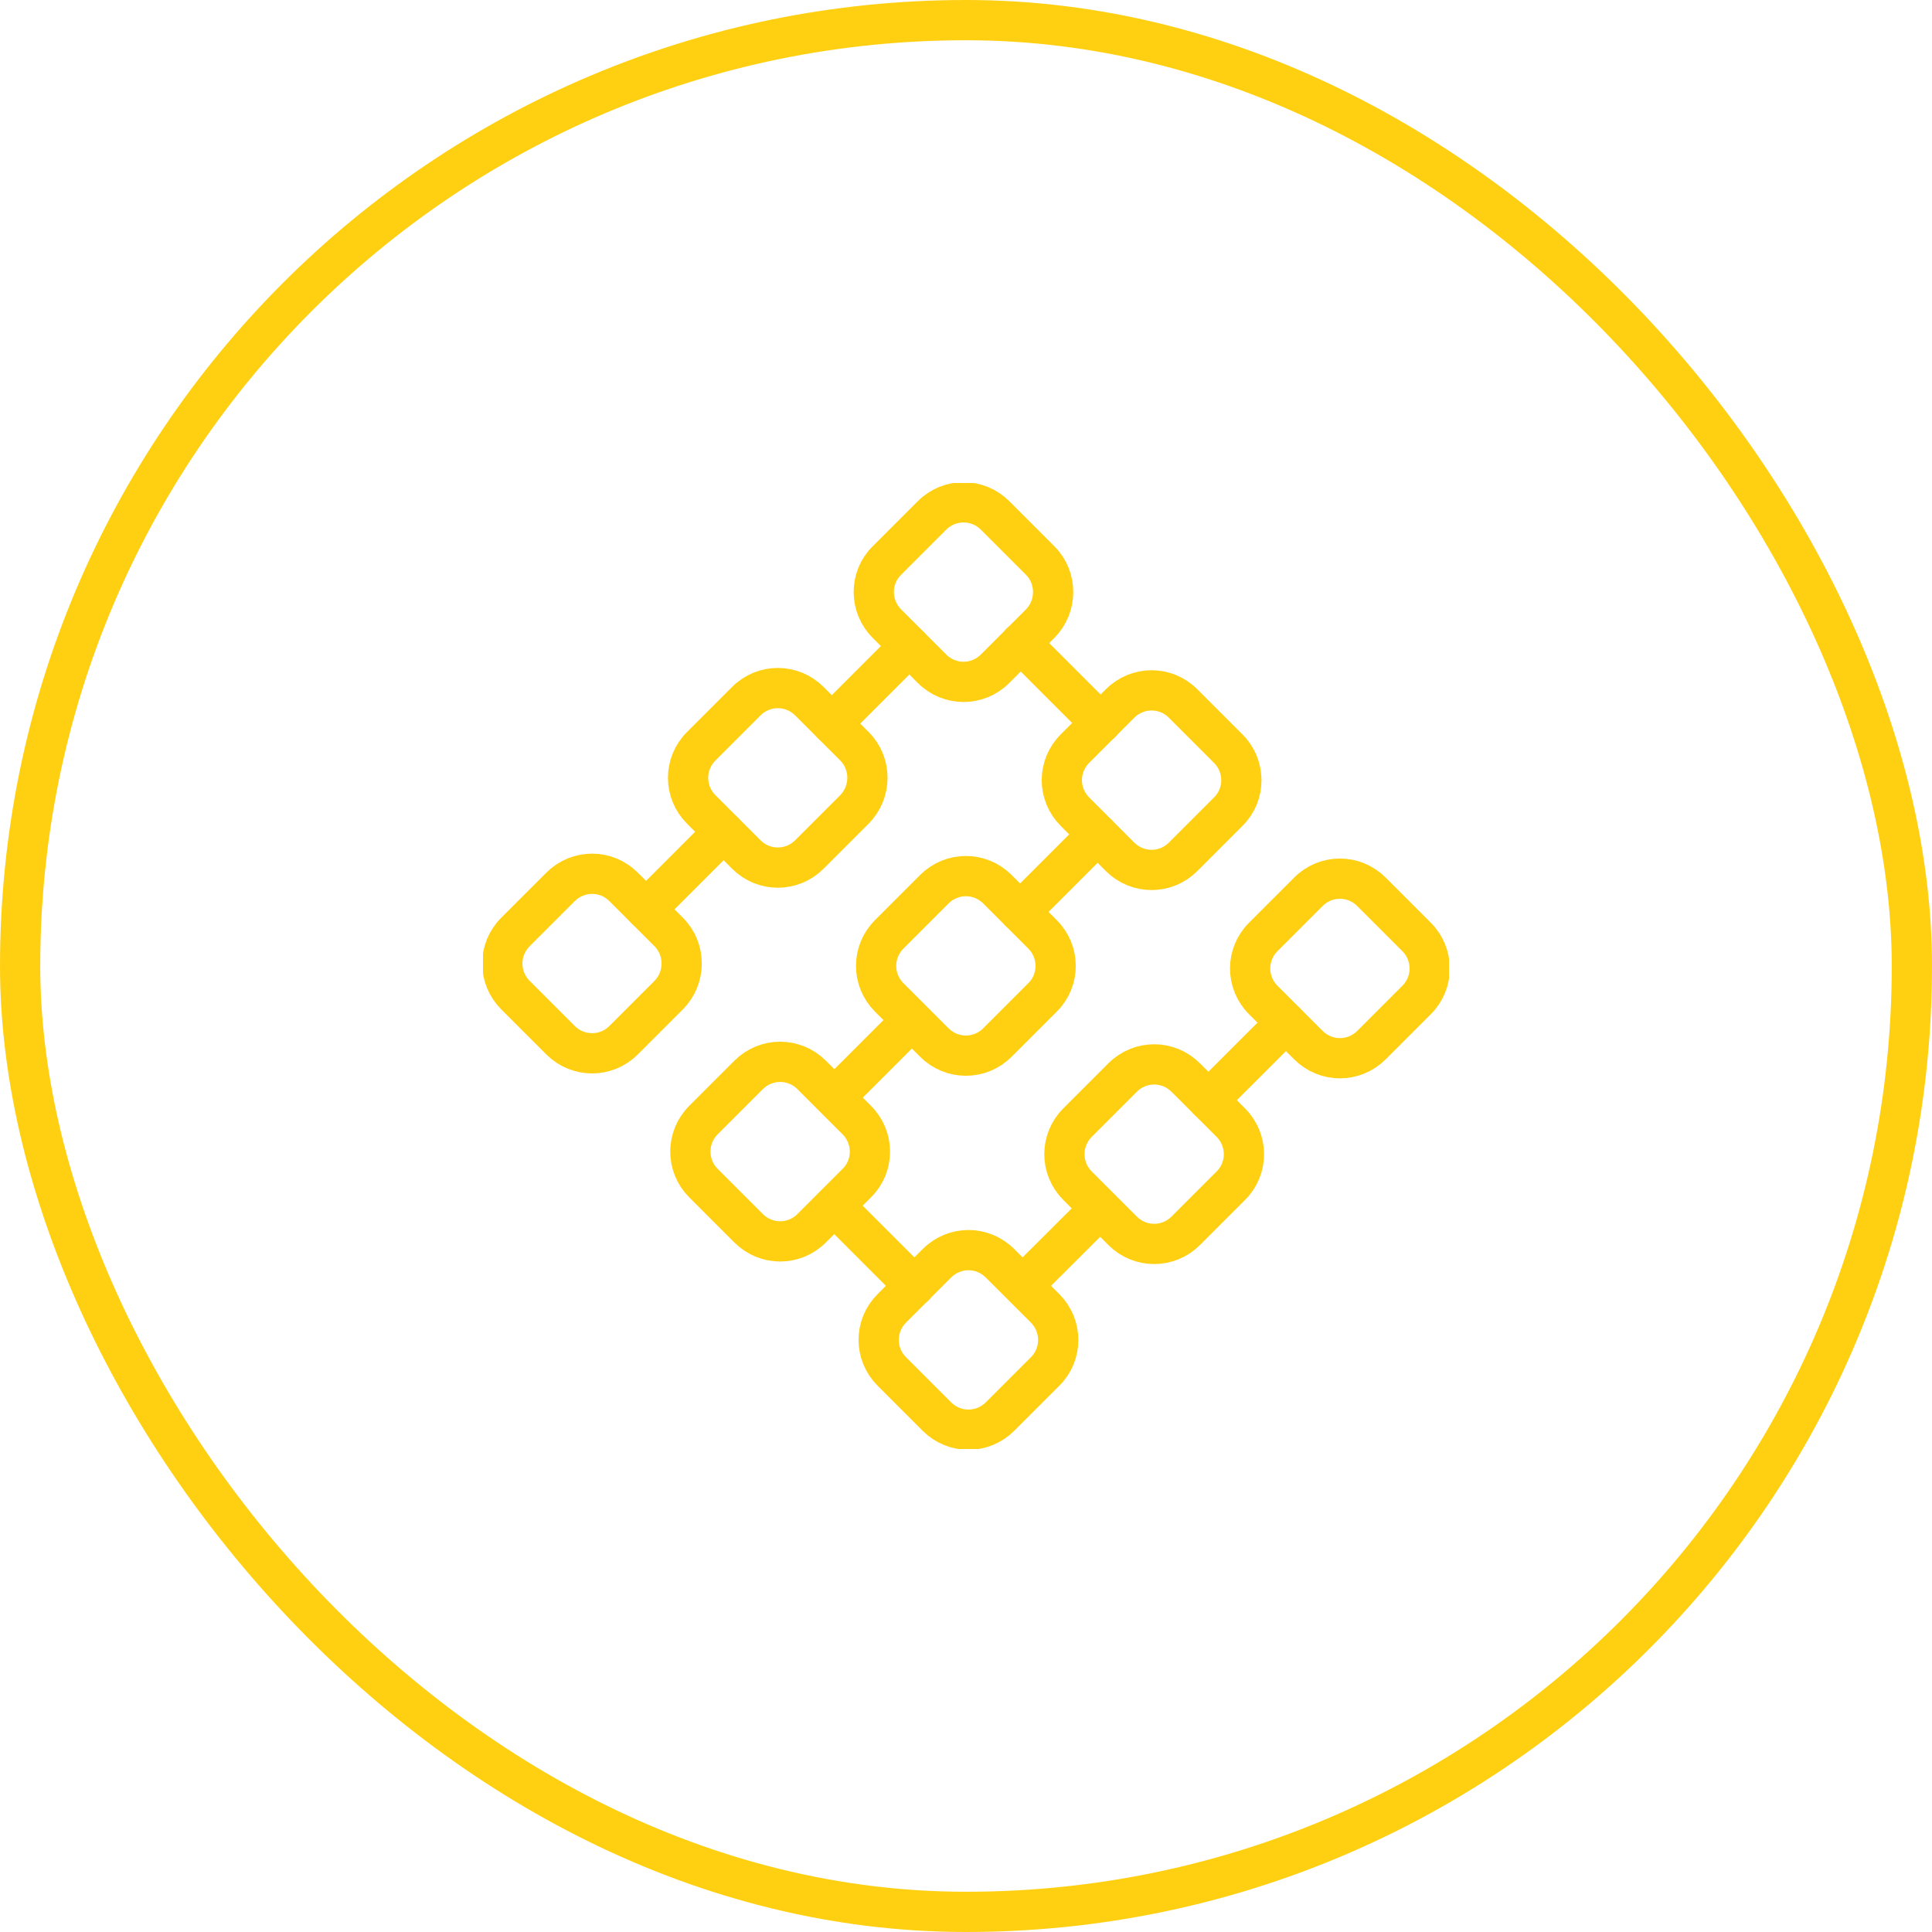 <svg width="48" height="48" viewBox="0 0 48 48" fill="none" xmlns="http://www.w3.org/2000/svg">
<rect x="0.5" y="0.5" width="47" height="47" rx="23.5" stroke="#FFD012"/>
<g clip-path="url(#clip0_2089_1609)">
<path d="M16.614 24.723L15.494 25.843C15.059 26.278 14.362 26.278 13.926 25.843L12.806 24.723C12.371 24.288 12.371 23.59 12.806 23.155L13.926 22.035C14.362 21.6 15.059 21.6 15.494 22.035L16.614 23.155C17.043 23.584 17.043 24.288 16.614 24.723Z" stroke="#FFD012" stroke-miterlimit="10" stroke-linecap="round" stroke-linejoin="round"/>
<path d="M21.229 20.109L20.109 21.229C19.674 21.664 18.976 21.664 18.541 21.229L17.421 20.109C16.986 19.674 16.986 18.976 17.421 18.541L18.541 17.421C18.976 16.986 19.674 16.986 20.109 17.421L21.229 18.541C21.658 18.97 21.658 19.674 21.229 20.109Z" stroke="#FFD012" stroke-miterlimit="10" stroke-linecap="round" stroke-linejoin="round"/>
<path d="M25.843 15.494L24.723 16.614C24.288 17.05 23.59 17.05 23.155 16.614L22.035 15.494C21.6 15.059 21.6 14.355 22.035 13.926L23.155 12.806C23.59 12.371 24.288 12.371 24.723 12.806L25.843 13.926C26.272 14.355 26.272 15.059 25.843 15.494Z" stroke="#FFD012" stroke-miterlimit="10" stroke-linecap="round" stroke-linejoin="round"/>
<path d="M21.286 29.395L20.166 30.515C19.731 30.951 19.034 30.951 18.598 30.515L17.478 29.395C17.043 28.96 17.043 28.262 17.478 27.827L18.598 26.707C19.034 26.272 19.731 26.272 20.166 26.707L21.286 27.827C21.722 28.262 21.722 28.966 21.286 29.395Z" stroke="#FFD012" stroke-miterlimit="10" stroke-linecap="round" stroke-linejoin="round"/>
<path d="M25.901 24.781L24.781 25.901C24.346 26.336 23.648 26.336 23.213 25.901L22.093 24.781C21.658 24.346 21.658 23.648 22.093 23.213L23.213 22.093C23.648 21.658 24.346 21.658 24.781 22.093L25.901 23.213C26.336 23.648 26.336 24.352 25.901 24.781Z" stroke="#FFD012" stroke-miterlimit="10" stroke-linecap="round" stroke-linejoin="round"/>
<path d="M30.515 20.166L29.395 21.287C28.96 21.722 28.262 21.722 27.827 21.287L26.707 20.166C26.272 19.731 26.272 19.034 26.707 18.599L27.827 17.479C28.262 17.043 28.96 17.043 29.395 17.479L30.515 18.599C30.95 19.034 30.95 19.738 30.515 20.166Z" stroke="#FFD012" stroke-miterlimit="10" stroke-linecap="round" stroke-linejoin="round"/>
<path d="M25.965 34.074L24.845 35.194C24.41 35.629 23.712 35.629 23.277 35.194L22.157 34.074C21.721 33.638 21.721 32.941 22.157 32.505L23.277 31.386C23.712 30.95 24.41 30.95 24.845 31.386L25.965 32.505C26.4 32.941 26.4 33.645 25.965 34.074Z" stroke="#FFD012" stroke-miterlimit="10" stroke-linecap="round" stroke-linejoin="round"/>
<path d="M30.579 29.459L29.459 30.579C29.024 31.014 28.326 31.014 27.891 30.579L26.771 29.459C26.336 29.024 26.336 28.326 26.771 27.891L27.891 26.771C28.326 26.336 29.024 26.336 29.459 26.771L30.579 27.891C31.014 28.326 31.014 29.03 30.579 29.459Z" stroke="#FFD012" stroke-miterlimit="10" stroke-linecap="round" stroke-linejoin="round"/>
<path d="M35.194 24.845L34.074 25.965C33.638 26.4 32.941 26.4 32.506 25.965L31.386 24.845C30.95 24.41 30.95 23.712 31.386 23.277L32.506 22.157C32.941 21.721 33.638 21.721 34.074 22.157L35.194 23.277C35.629 23.712 35.629 24.416 35.194 24.845Z" stroke="#FFD012" stroke-miterlimit="10" stroke-linecap="round" stroke-linejoin="round"/>
<path d="M16.051 22.592L17.977 20.666" stroke="#FFD012" stroke-miterlimit="10" stroke-linecap="round" stroke-linejoin="round"/>
<path d="M20.666 17.978L22.592 16.051" stroke="#FFD012" stroke-miterlimit="10" stroke-linecap="round" stroke-linejoin="round"/>
<path d="M25.344 22.656L27.27 20.73" stroke="#FFD012" stroke-miterlimit="10" stroke-linecap="round" stroke-linejoin="round"/>
<path d="M20.845 27.155L22.496 25.504" stroke="#FFD012" stroke-miterlimit="10" stroke-linecap="round" stroke-linejoin="round"/>
<path d="M25.517 31.834L27.206 30.15" stroke="#FFD012" stroke-miterlimit="10" stroke-linecap="round" stroke-linejoin="round"/>
<path d="M30.022 27.334L31.949 25.408" stroke="#FFD012" stroke-miterlimit="10" stroke-linecap="round" stroke-linejoin="round"/>
<path d="M25.357 15.974L27.347 17.965" stroke="#FFD012" stroke-miterlimit="10" stroke-linecap="round" stroke-linejoin="round"/>
<path d="M20.73 29.959L22.72 31.949" stroke="#FFD012" stroke-miterlimit="10" stroke-linecap="round" stroke-linejoin="round"/>
</g>
<defs>
<clipPath id="clip0_2089_1609">
<rect width="24" height="24" fill="white" transform="translate(12 12)"/>
</clipPath>
</defs>
</svg>
